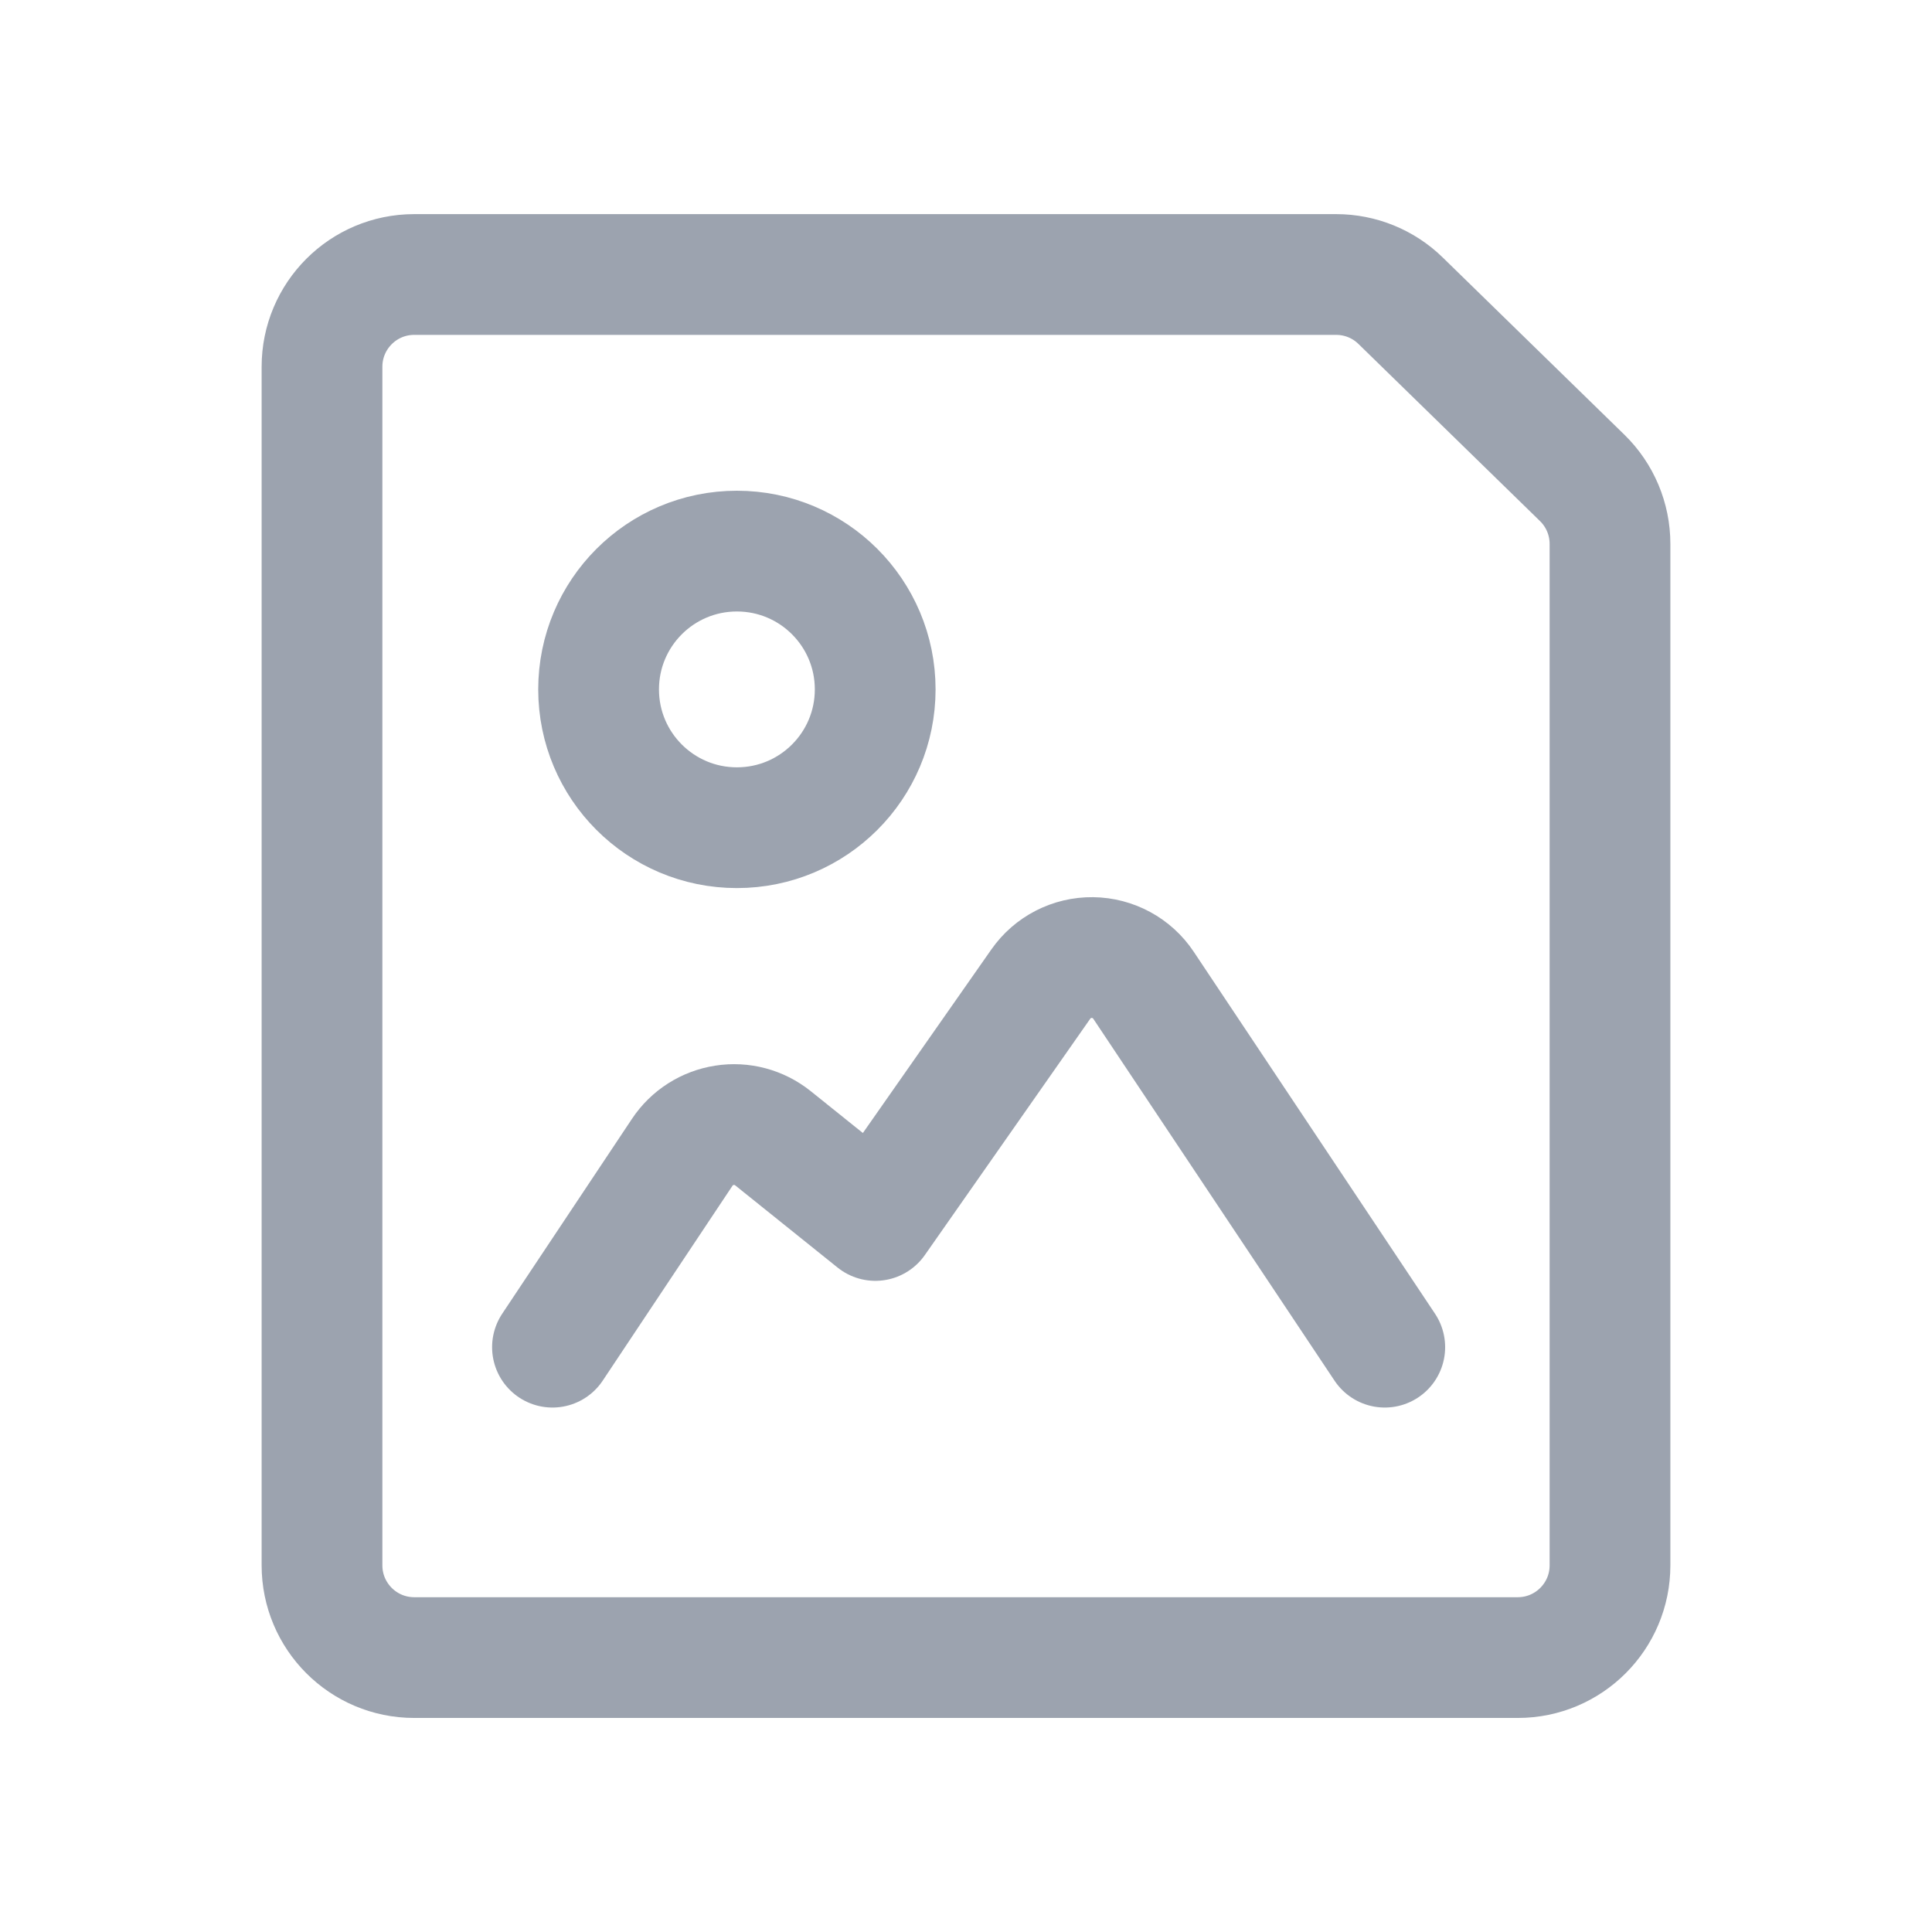 <svg width="24" height="24" viewBox="0 0 24 24" fill="none" xmlns="http://www.w3.org/2000/svg">
<path fill-rule="evenodd" clip-rule="evenodd" d="M20 19.445C20 20.078 19.487 20.591 18.855 20.591H5.145C4.513 20.591 4 20.078 4 19.445V4.556C4 3.923 4.513 3.41 5.145 3.41H16.599C16.898 3.41 17.185 3.527 17.398 3.735L19.655 5.937C19.876 6.153 20 6.448 20 6.757V19.445Z" stroke="#9CA3AF" stroke-width="1.5" stroke-linecap="round" stroke-linejoin="round"/>
<path fill-rule="evenodd" clip-rule="evenodd" d="M9.154 10.282C10.103 10.282 10.872 9.513 10.872 8.564C10.872 7.615 10.103 6.846 9.154 6.846C8.205 6.846 7.436 7.615 7.436 8.564C7.436 9.513 8.205 10.282 9.154 10.282Z" stroke="#9CA3AF" stroke-width="1.5" stroke-linecap="round" stroke-linejoin="round"/>
<path d="M17.202 16.735L14.205 12.239C14.064 12.027 13.826 11.898 13.571 11.895C13.316 11.892 13.075 12.015 12.929 12.225L10.874 15.161L9.601 14.139C9.432 14.004 9.214 13.945 9 13.979C8.786 14.012 8.595 14.133 8.475 14.314L6.863 16.735" stroke="#9CA3AF" stroke-width="1.5" stroke-linecap="round" stroke-linejoin="round"/>
</svg>
